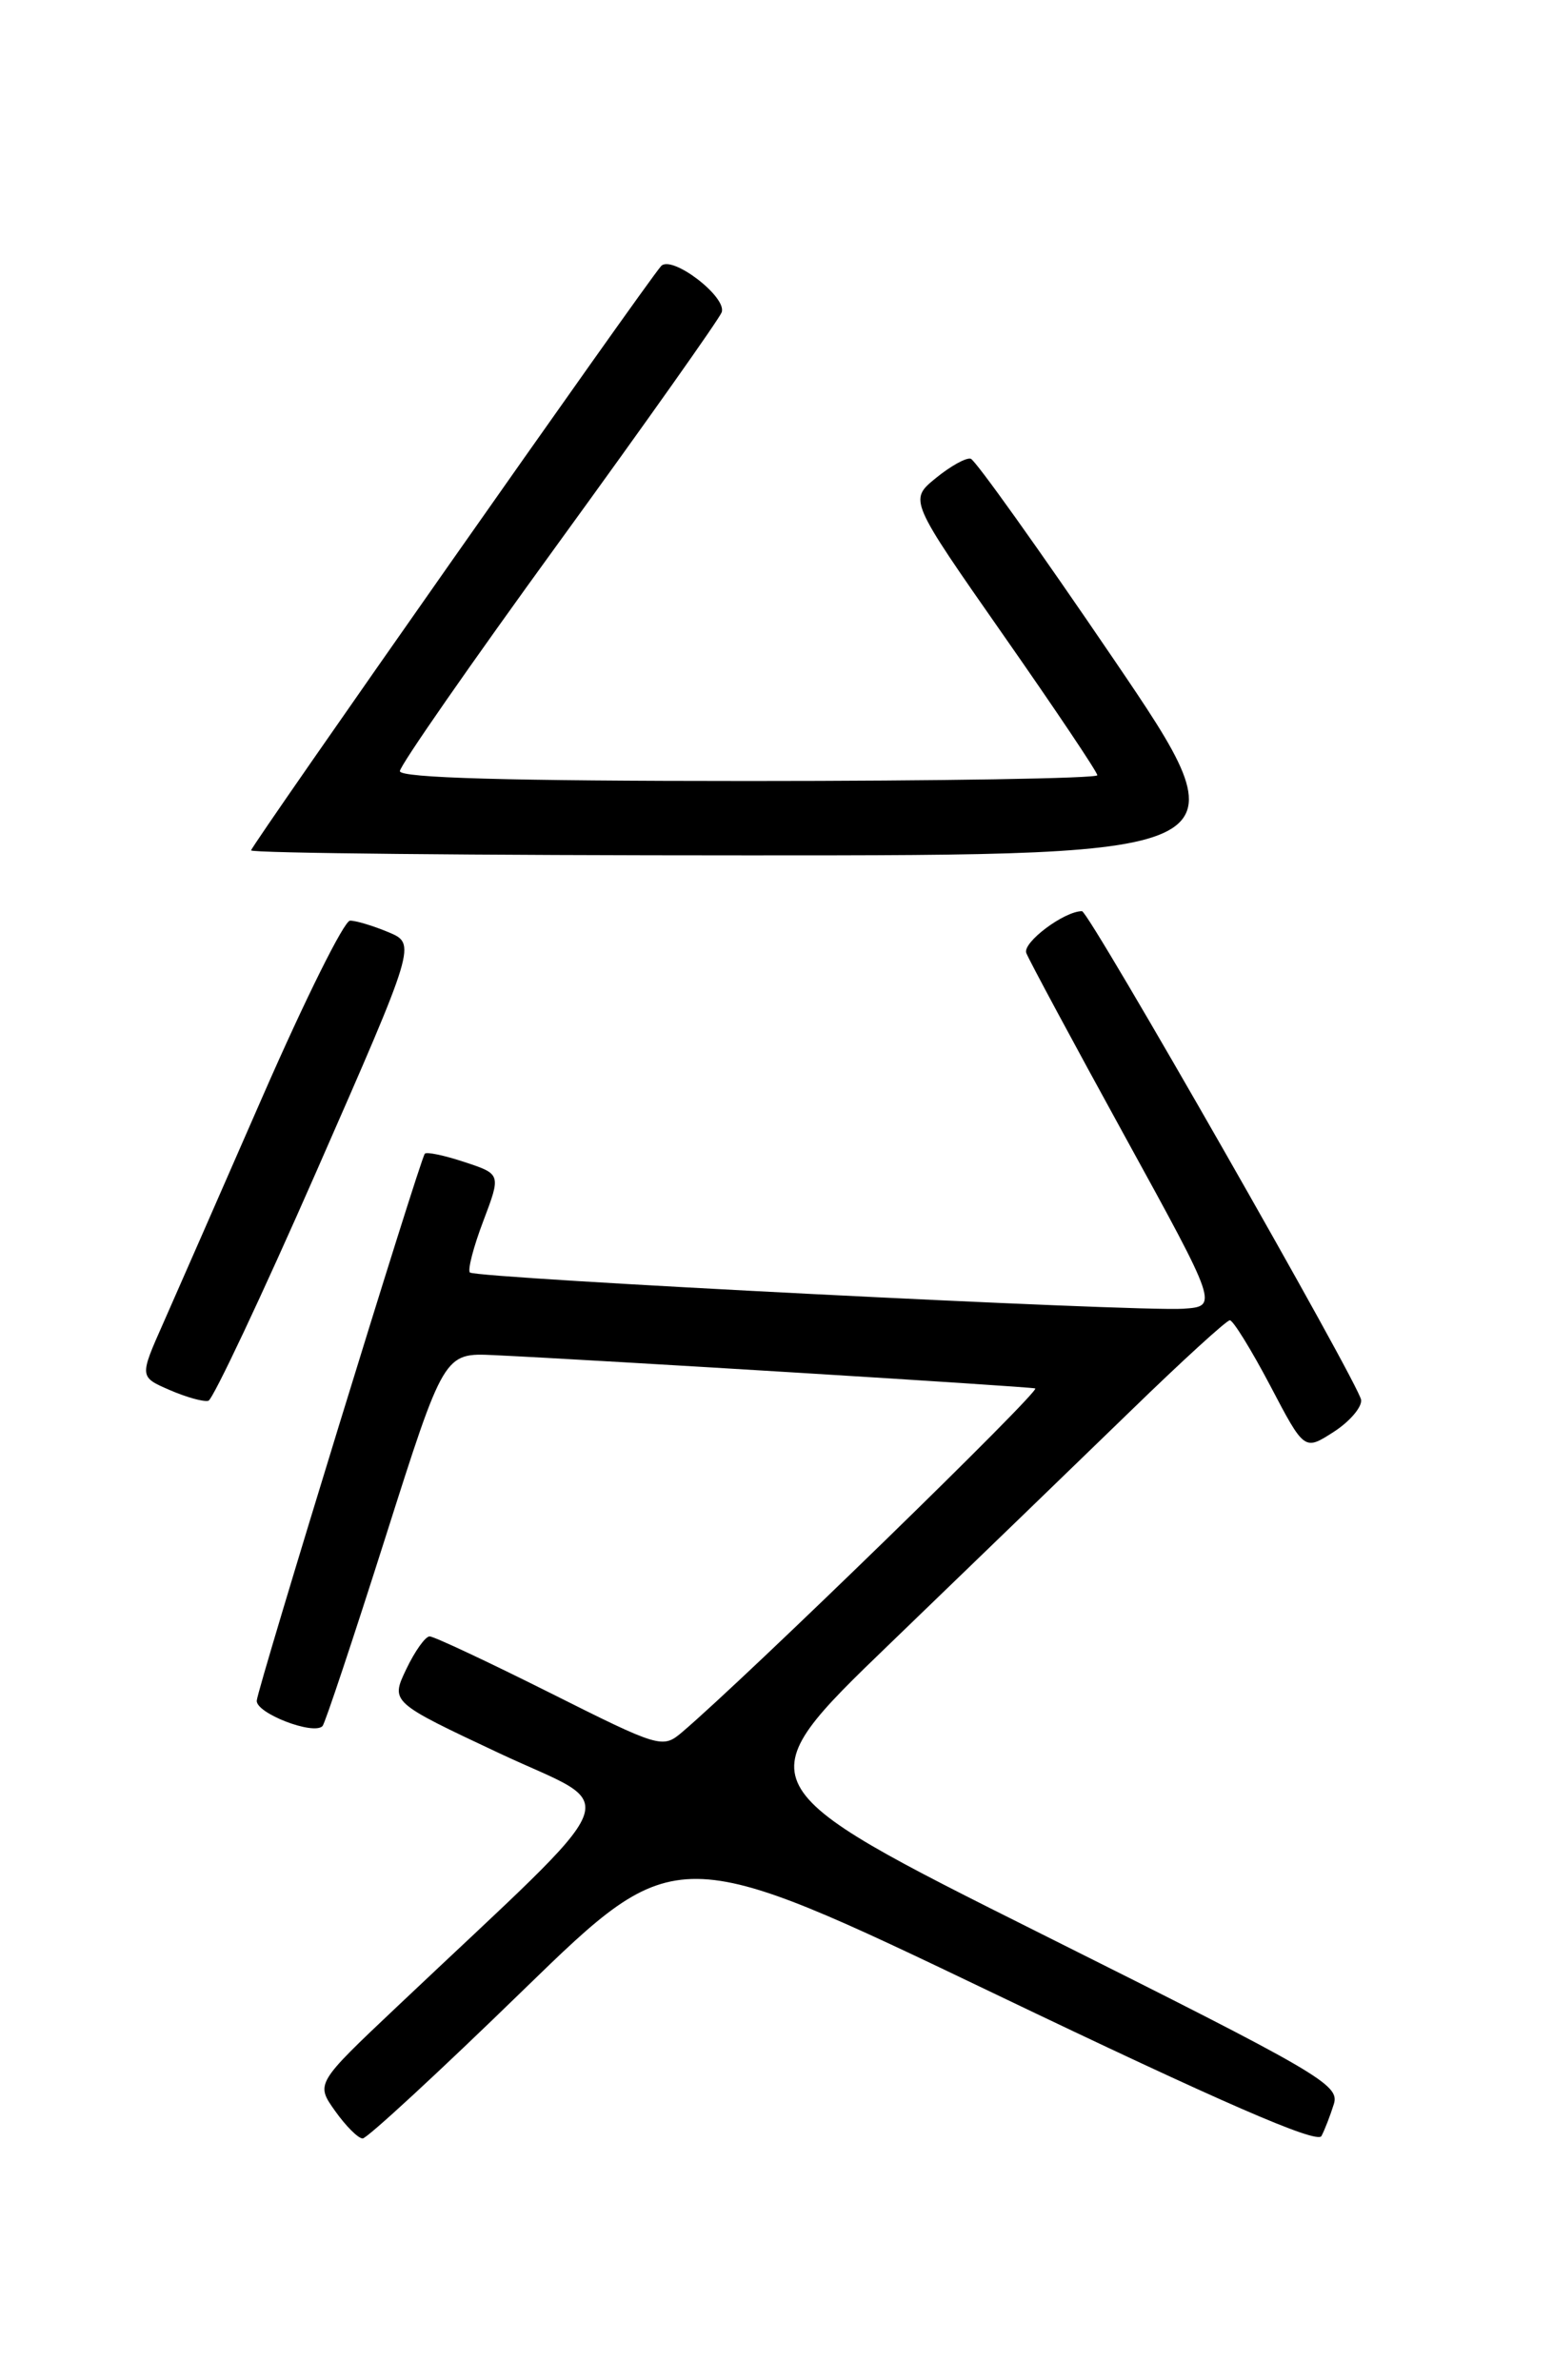 <?xml version="1.0" encoding="UTF-8" standalone="no"?>
<!DOCTYPE svg PUBLIC "-//W3C//DTD SVG 1.1//EN" "http://www.w3.org/Graphics/SVG/1.1/DTD/svg11.dtd" >
<svg xmlns="http://www.w3.org/2000/svg" xmlns:xlink="http://www.w3.org/1999/xlink" version="1.1" viewBox="0 0 167 256">
 <g >
 <path fill="currentColor"
d=" M 143.44 226.28 C 144.07 224.22 141.86 222.94 112.03 208.02 C 79.95 191.97 79.95 191.97 95.73 176.75 C 104.40 168.38 116.03 157.14 121.56 151.77 C 127.09 146.39 131.90 142.00 132.25 142.00 C 132.60 142.00 134.55 145.16 136.58 149.01 C 140.26 156.03 140.26 156.03 143.38 154.03 C 145.10 152.93 146.44 151.38 146.37 150.58 C 146.23 149.01 117.11 98.00 116.35 98.00 C 114.43 98.00 109.93 101.38 110.36 102.50 C 110.65 103.25 115.41 112.11 120.94 122.18 C 131.00 140.50 131.00 140.50 127.25 140.76 C 122.31 141.10 51.16 137.49 50.53 136.86 C 50.27 136.60 50.91 134.11 51.97 131.33 C 53.88 126.28 53.88 126.28 49.94 124.98 C 47.77 124.26 45.85 123.86 45.68 124.09 C 45.12 124.82 27.72 181.46 27.61 182.91 C 27.51 184.26 33.69 186.65 34.68 185.65 C 34.94 185.39 37.98 176.26 41.45 165.34 C 47.75 145.50 47.75 145.50 53.12 145.75 C 64.14 146.27 110.53 149.12 111.32 149.33 C 112.01 149.51 80.21 180.47 73.34 186.31 C 71.25 188.08 70.96 188.00 59.12 182.06 C 52.47 178.73 46.66 176.00 46.20 176.00 C 45.74 176.00 44.61 177.59 43.68 179.54 C 42.00 183.07 42.00 183.07 53.74 188.59 C 66.92 194.78 68.14 191.75 42.72 215.80 C 33.94 224.10 33.94 224.10 36.04 227.05 C 37.19 228.67 38.52 230.00 39.00 230.00 C 39.47 230.00 47.26 222.81 56.30 214.01 C 72.74 198.03 72.74 198.03 107.09 214.50 C 131.32 226.12 141.63 230.61 142.10 229.74 C 142.46 229.06 143.06 227.50 143.44 226.28 Z  M 34.04 125.96 C 44.76 101.52 44.76 101.52 41.77 100.26 C 40.12 99.57 38.26 99.01 37.64 99.02 C 37.01 99.02 32.82 107.46 28.31 117.77 C 23.81 128.07 18.97 139.11 17.56 142.30 C 14.99 148.09 14.99 148.09 18.24 149.50 C 20.03 150.28 21.91 150.80 22.41 150.66 C 22.90 150.51 28.14 139.40 34.04 125.96 Z  M 119.69 70.80 C 111.77 59.14 104.88 49.48 104.39 49.34 C 103.90 49.19 102.21 50.13 100.62 51.43 C 97.75 53.78 97.75 53.78 107.87 68.27 C 113.44 76.24 118.00 83.04 118.00 83.38 C 118.00 83.72 101.12 84.00 80.50 84.00 C 54.65 84.00 43.00 83.67 43.00 82.94 C 43.00 82.35 50.67 71.32 60.04 58.42 C 69.41 45.52 77.31 34.35 77.60 33.60 C 78.23 31.96 72.20 27.35 71.08 28.63 C 69.33 30.63 27.00 90.97 27.00 91.46 C 27.00 91.76 51.10 92.00 80.55 92.00 C 134.09 92.00 134.09 92.00 119.69 70.80 Z "/>
</g>
</svg>